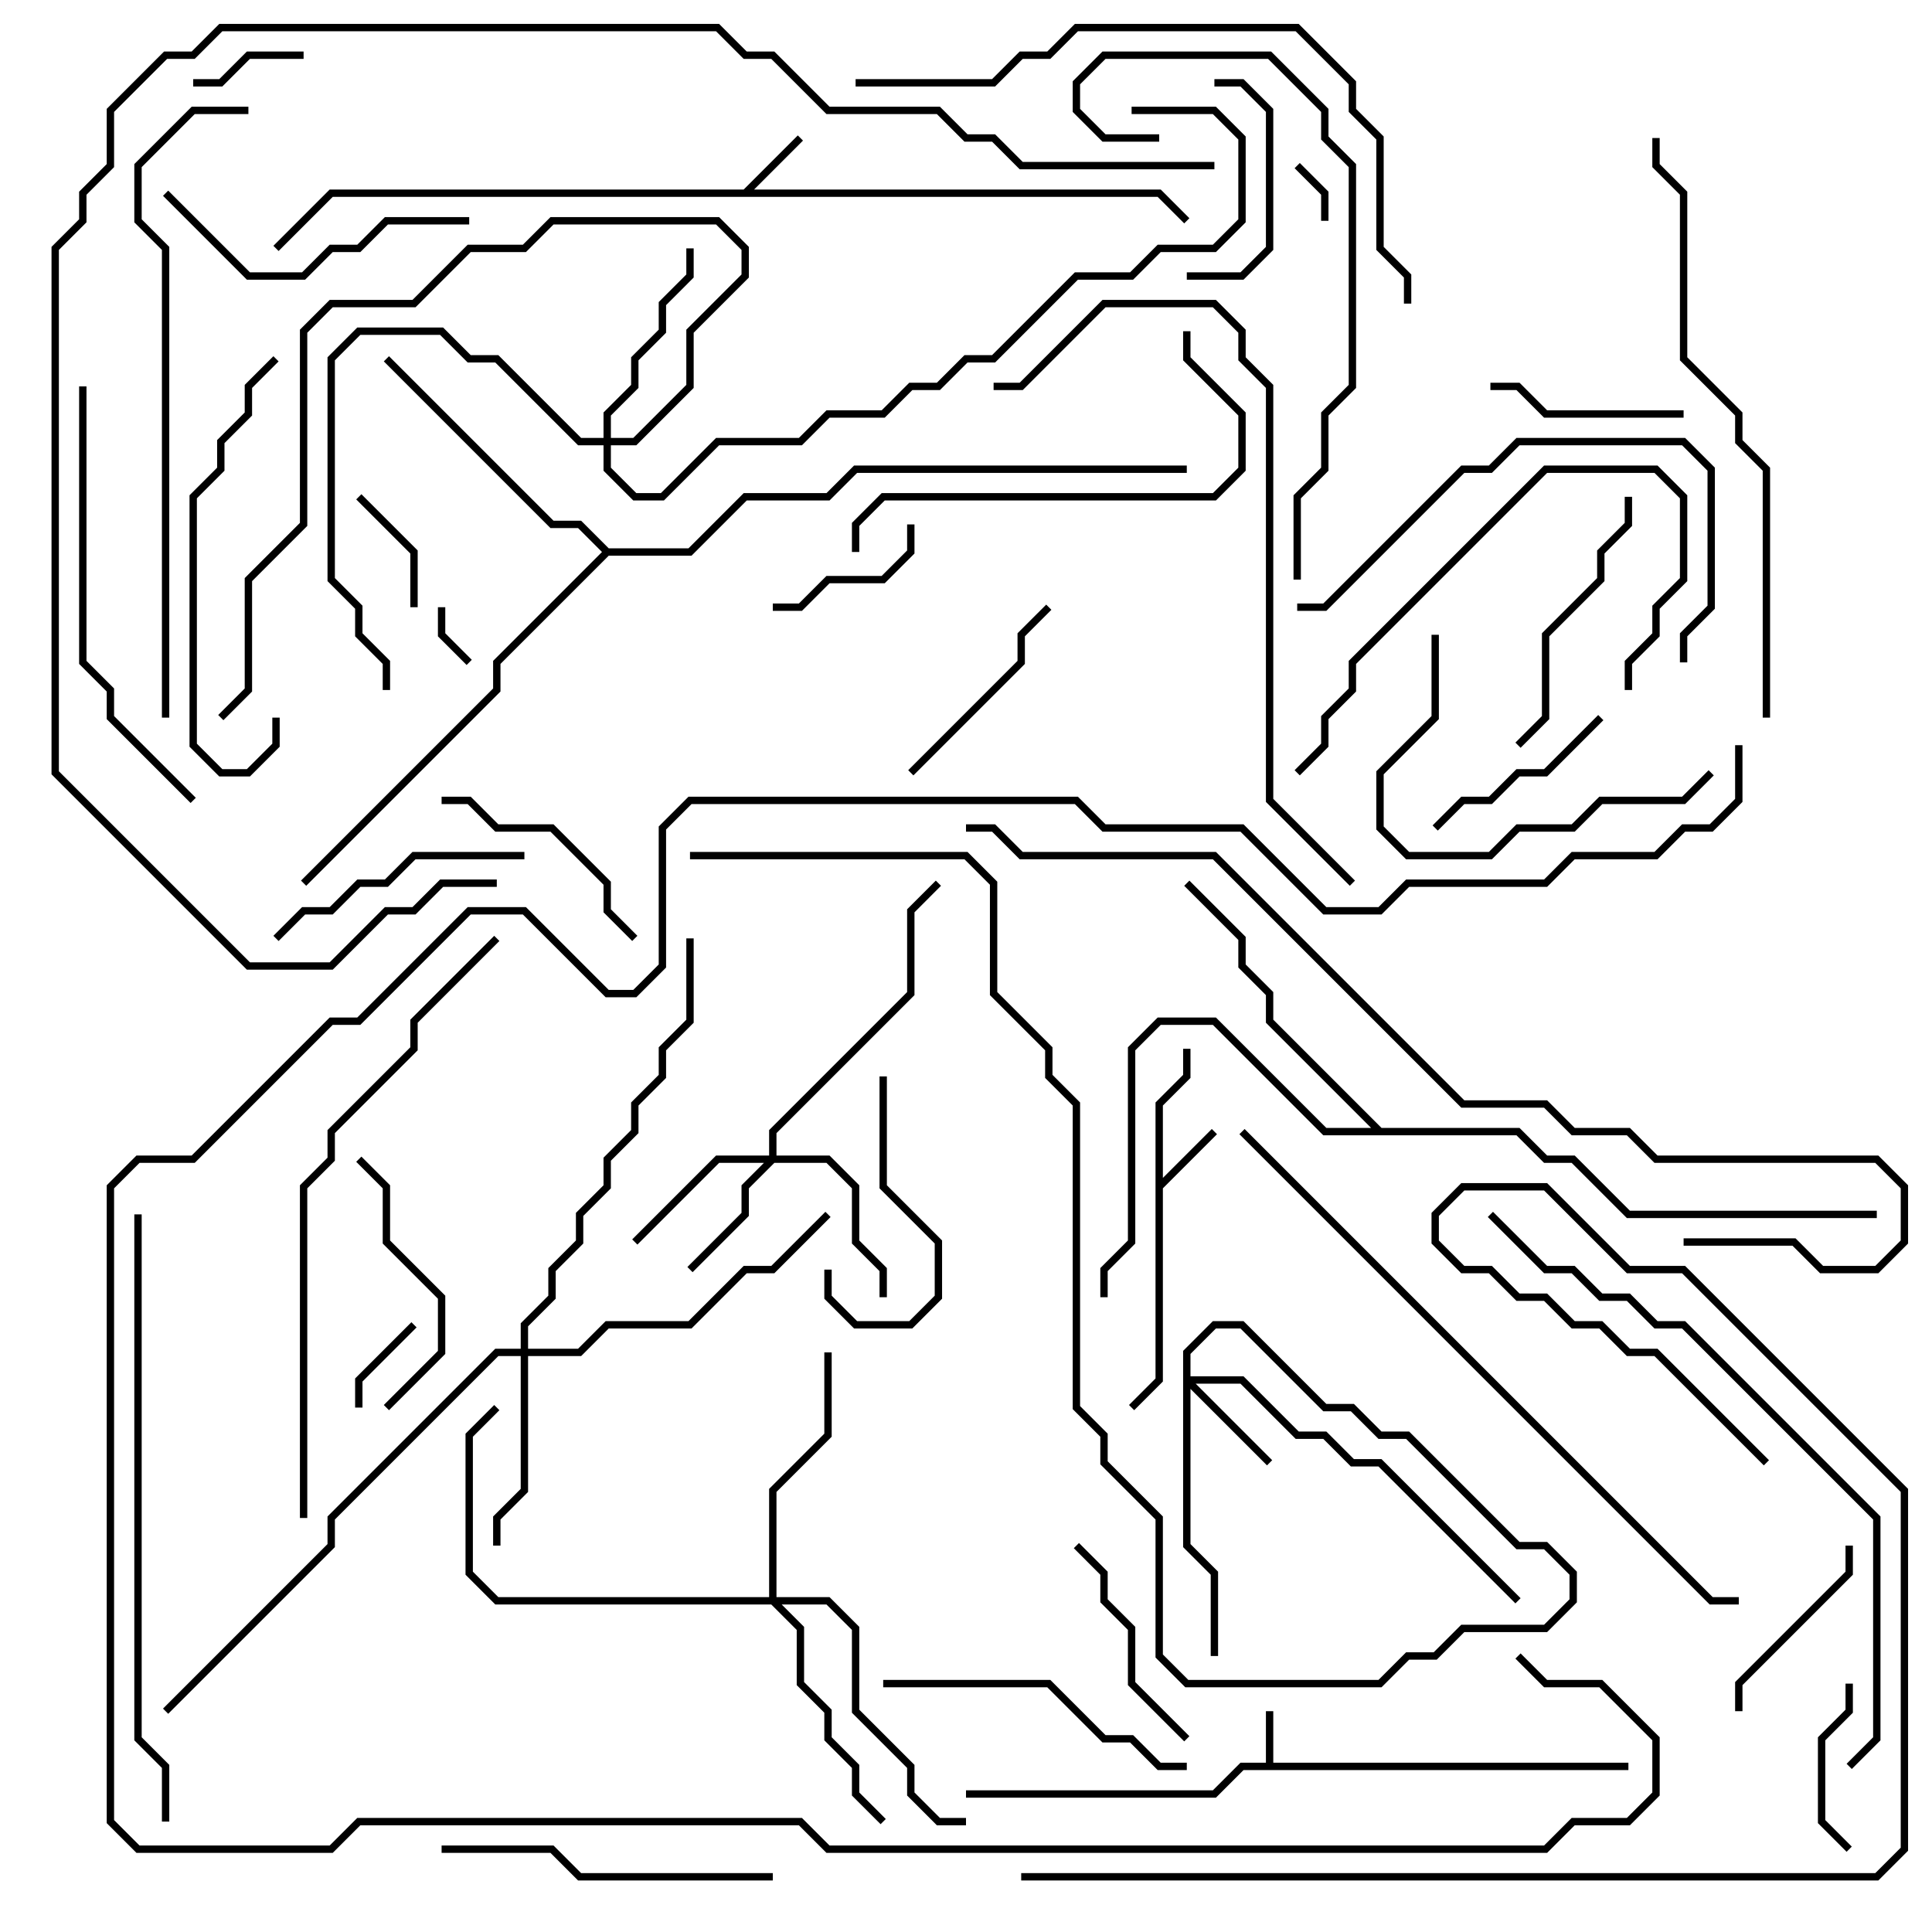 <svg version="1.1" width="105" height="105" xmlns="http://www.w3.org/2000/svg"><path d="M68.8,95.8L68.8,93L69.2,93L69.2,95.8L88.5,95.8L88.5,96.2L67.583,96.2L66.083,97.7L52.5,97.7L52.5,97.3L65.917,97.3L67.417,95.8z" stroke="none"/><path d="M62.8,59.917L64.3,58.417L64.3,57L64.7,57L64.7,58.583L63.2,60.083L63.2,64.017L65.859,61.359L66.141,61.641L63.2,64.583L63.2,75.083L61.641,76.641L61.359,76.359L62.8,74.917z" stroke="none"/><path d="M40.417,10.3L43.359,7.359L43.641,7.641L40.983,10.3L63.083,10.3L64.641,11.859L64.359,12.141L62.917,10.7L18.083,10.7L15.141,13.641L14.859,13.359L17.917,10.3z" stroke="none"/><path d="M33.083,29.8L37.417,29.8L40.417,26.8L44.917,26.8L46.417,25.3L64.5,25.3L64.5,25.7L46.583,25.7L45.083,27.2L40.583,27.2L37.583,30.2L33.083,30.2L27.2,36.083L27.2,37.583L16.641,48.141L16.359,47.859L26.8,37.417L26.8,35.917L32.717,30L31.417,28.7L29.917,28.7L20.859,19.641L21.141,19.359L30.083,28.3L31.583,28.3z" stroke="none"/><path d="M75.083,61.3L82.583,61.3L84.083,62.8L85.583,62.8L88.583,65.8L102,65.8L102,66.2L88.417,66.2L85.417,63.2L83.917,63.2L82.417,61.7L71.917,61.7L65.917,55.7L63.083,55.7L61.7,57.083L61.7,67.583L60.2,69.083L60.2,70.5L59.8,70.5L59.8,68.917L61.3,67.417L61.3,56.917L62.917,55.3L66.083,55.3L72.083,61.3L74.517,61.3L68.8,55.583L68.8,54.083L67.3,52.583L67.3,51.083L64.359,48.141L64.641,47.859L67.7,50.917L67.7,52.417L69.2,53.917L69.2,55.417z" stroke="none"/><path d="M64.3,73.417L65.917,71.8L67.583,71.8L72.083,76.3L73.583,76.3L75.083,77.8L76.583,77.8L82.583,83.8L84.083,83.8L85.7,85.417L85.7,87.083L84.083,88.7L79.583,88.7L78.083,90.2L76.583,90.2L75.083,91.7L64.417,91.7L62.8,90.083L62.8,82.583L59.8,79.583L59.8,78.083L58.3,76.583L58.3,60.083L56.8,58.583L56.8,57.083L53.8,54.083L53.8,48.083L52.417,46.7L37.5,46.7L37.5,46.3L52.583,46.3L54.2,47.917L54.2,53.917L57.2,56.917L57.2,58.417L58.7,59.917L58.7,76.417L60.2,77.917L60.2,79.417L63.2,82.417L63.2,89.917L64.583,91.3L74.917,91.3L76.417,89.8L77.917,89.8L79.417,88.3L83.917,88.3L85.3,86.917L85.3,85.583L83.917,84.2L82.417,84.2L76.417,78.2L74.917,78.2L73.417,76.7L71.917,76.7L67.417,72.2L66.083,72.2L64.7,73.583L64.7,74.8L67.583,74.8L70.583,77.8L72.083,77.8L73.583,79.3L75.083,79.3L82.641,86.859L82.359,87.141L74.917,79.7L73.417,79.7L71.917,78.2L70.417,78.2L67.417,75.2L64.983,75.2L69.141,79.359L68.859,79.641L64.7,75.483L64.7,83.917L66.2,85.417L66.2,90L65.8,90L65.8,85.583L64.3,84.083z" stroke="none"/><path d="M41.8,62.8L41.8,61.417L49.3,53.917L49.3,49.417L50.859,47.859L51.141,48.141L49.7,49.583L49.7,54.083L42.2,61.583L42.2,62.8L45.083,62.8L46.7,64.417L46.7,67.417L48.2,68.917L48.2,70.5L47.8,70.5L47.8,69.083L46.3,67.583L46.3,64.583L44.917,63.2L42.083,63.2L40.7,64.583L40.7,66.083L37.641,69.141L37.359,68.859L40.3,65.917L40.3,64.417L41.517,63.2L39.083,63.2L34.641,67.641L34.359,67.359L38.917,62.8z" stroke="none"/><path d="M28.3,73.3L28.3,71.917L29.8,70.417L29.8,68.917L31.3,67.417L31.3,65.917L32.8,64.417L32.8,62.917L34.3,61.417L34.3,59.917L35.8,58.417L35.8,56.917L37.3,55.417L37.3,51L37.7,51L37.7,55.583L36.2,57.083L36.2,58.583L34.7,60.083L34.7,61.583L33.2,63.083L33.2,64.583L31.7,66.083L31.7,67.583L30.2,69.083L30.2,70.583L28.7,72.083L28.7,73.3L31.417,73.3L32.917,71.8L37.417,71.8L40.417,68.8L41.917,68.8L44.859,65.859L45.141,66.141L42.083,69.2L40.583,69.2L37.583,72.2L33.083,72.2L31.583,73.7L28.7,73.7L28.7,81.083L27.2,82.583L27.2,84L26.8,84L26.8,82.417L28.3,80.917L28.3,73.7L27.083,73.7L18.2,82.583L18.2,84.083L9.141,93.141L8.859,92.859L17.8,83.917L17.8,82.417L26.917,73.3z" stroke="none"/><path d="M32.8,23.8L32.8,22.417L34.3,20.917L34.3,19.417L35.8,17.917L35.8,16.417L37.3,14.917L37.3,13.5L37.7,13.5L37.7,15.083L36.2,16.583L36.2,18.083L34.7,19.583L34.7,21.083L33.2,22.583L33.2,23.8L34.417,23.8L37.3,20.917L37.3,17.917L40.3,14.917L40.3,13.583L38.917,12.2L30.083,12.2L28.583,13.7L25.583,13.7L22.583,16.7L18.083,16.7L16.7,18.083L16.7,28.583L13.7,31.583L13.7,37.583L12.141,39.141L11.859,38.859L13.3,37.417L13.3,31.417L16.3,28.417L16.3,17.917L17.917,16.3L22.417,16.3L25.417,13.3L28.417,13.3L29.917,11.8L39.083,11.8L40.7,13.417L40.7,15.083L37.7,18.083L37.7,21.083L34.583,24.2L33.2,24.2L33.2,25.417L34.583,26.8L35.917,26.8L38.917,23.8L43.417,23.8L44.917,22.3L47.917,22.3L49.417,20.8L50.917,20.8L52.417,19.3L53.917,19.3L58.417,14.8L61.417,14.8L62.917,13.3L65.917,13.3L67.3,11.917L67.3,7.583L65.917,6.2L61.5,6.2L61.5,5.8L66.083,5.8L67.7,7.417L67.7,12.083L66.083,13.7L63.083,13.7L61.583,15.2L58.583,15.2L54.083,19.7L52.583,19.7L51.083,21.2L49.583,21.2L48.083,22.7L45.083,22.7L43.583,24.2L39.083,24.2L36.083,27.2L34.417,27.2L32.8,25.583L32.8,24.2L31.417,24.2L26.917,19.7L25.417,19.7L23.917,18.2L19.583,18.2L18.2,19.583L18.2,31.417L19.7,32.917L19.7,34.417L21.2,35.917L21.2,37.5L20.8,37.5L20.8,36.083L19.3,34.583L19.3,33.083L17.8,31.583L17.8,19.417L19.417,17.8L24.083,17.8L25.583,19.3L27.083,19.3L31.583,23.8z" stroke="none"/><path d="M41.8,86.8L41.8,80.917L44.8,77.917L44.8,73.5L45.2,73.5L45.2,78.083L42.2,81.083L42.2,86.8L45.083,86.8L46.7,88.417L46.7,92.917L49.7,95.917L49.7,97.417L51.083,98.8L52.5,98.8L52.5,99.2L50.917,99.2L49.3,97.583L49.3,96.083L46.3,93.083L46.3,88.583L44.917,87.2L42.483,87.2L43.7,88.417L43.7,91.417L45.2,92.917L45.2,94.417L46.7,95.917L46.7,97.417L48.141,98.859L47.859,99.141L46.3,97.583L46.3,96.083L44.8,94.583L44.8,93.083L43.3,91.583L43.3,88.583L41.917,87.2L26.917,87.2L25.3,85.583L25.3,77.917L26.859,76.359L27.141,76.641L25.7,78.083L25.7,85.417L27.083,86.8z" stroke="none"/><path d="M23.8,33L24.2,33L24.2,34.417L25.641,35.859L25.359,36.141L23.8,34.583z" stroke="none"/><path d="M72.2,12L71.8,12L71.8,10.583L70.359,9.141L70.641,8.859L72.2,10.417z" stroke="none"/><path d="M22.359,71.859L22.641,72.141L19.7,75.083L19.7,76.5L19.3,76.5L19.3,74.917z" stroke="none"/><path d="M10.5,4.7L10.5,4.3L11.917,4.3L13.417,2.8L16.5,2.8L16.5,3.2L13.583,3.2L12.083,4.7z" stroke="none"/><path d="M19.359,27.141L19.641,26.859L22.7,29.917L22.7,33L22.3,33L22.3,30.083z" stroke="none"/><path d="M49.3,28.5L49.7,28.5L49.7,30.083L48.083,31.7L45.083,31.7L43.583,33.2L42,33.2L42,32.8L43.417,32.8L44.917,31.3L47.917,31.3L49.3,29.917z" stroke="none"/><path d="M100.3,91.5L100.7,91.5L100.7,93.083L99.2,94.583L99.2,98.917L100.641,100.359L100.359,100.641L98.8,99.083L98.8,94.417L100.3,92.917z" stroke="none"/><path d="M66,4.7L66,4.3L67.583,4.3L69.2,5.917L69.2,13.583L67.583,15.2L64.5,15.2L64.5,14.8L67.417,14.8L68.8,13.417L68.8,6.083L67.417,4.7z" stroke="none"/><path d="M91.5,22.3L91.5,22.7L83.917,22.7L82.417,21.2L81,21.2L81,20.8L82.583,20.8L84.083,22.3z" stroke="none"/><path d="M100.3,84L100.7,84L100.7,85.583L94.7,91.583L94.7,93L94.3,93L94.3,91.417L100.3,85.417z" stroke="none"/><path d="M78.141,45.141L77.859,44.859L79.417,43.3L80.917,43.3L82.417,41.8L83.917,41.8L86.859,38.859L87.141,39.141L84.083,42.2L82.583,42.2L81.083,43.7L79.583,43.7z" stroke="none"/><path d="M47.8,58.5L48.2,58.5L48.2,64.417L51.2,67.417L51.2,70.583L49.583,72.2L46.417,72.2L44.8,70.583L44.8,69L45.2,69L45.2,70.417L46.583,71.8L49.417,71.8L50.8,70.417L50.8,67.583L47.8,64.583z" stroke="none"/><path d="M49.641,42.141L49.359,41.859L55.3,35.917L55.3,34.417L56.859,32.859L57.141,33.141L55.7,34.583L55.7,36.083z" stroke="none"/><path d="M64.641,94.359L64.359,94.641L61.3,91.583L61.3,88.583L59.8,87.083L59.8,85.583L58.359,84.141L58.641,83.859L60.2,85.417L60.2,86.917L61.7,88.417L61.7,91.417z" stroke="none"/><path d="M24,43.7L24,43.3L25.583,43.3L27.083,44.8L30.083,44.8L33.2,47.917L33.2,49.417L34.641,50.859L34.359,51.141L32.8,49.583L32.8,48.083L29.917,45.2L26.917,45.2L25.417,43.7z" stroke="none"/><path d="M21.141,76.641L20.859,76.359L23.8,73.417L23.8,70.583L20.8,67.583L20.8,64.583L19.359,63.141L19.641,62.859L21.2,64.417L21.2,67.417L24.2,70.417L24.2,73.583z" stroke="none"/><path d="M15.141,51.141L14.859,50.859L16.417,49.3L17.917,49.3L19.417,47.8L20.917,47.8L22.417,46.3L28.5,46.3L28.5,46.7L22.583,46.7L21.083,48.2L19.583,48.2L18.083,49.7L16.583,49.7z" stroke="none"/><path d="M88.3,27L88.7,27L88.7,28.583L87.2,30.083L87.2,31.583L84.2,34.583L84.2,39.083L82.641,40.641L82.359,40.359L83.8,38.917L83.8,34.417L86.8,31.417L86.8,29.917L88.3,28.417z" stroke="none"/><path d="M8.859,10.641L9.141,10.359L13.583,14.8L16.417,14.8L17.917,13.3L19.417,13.3L20.917,11.8L25.5,11.8L25.5,12.2L21.083,12.2L19.583,13.7L18.083,13.7L16.583,15.2L13.417,15.2z" stroke="none"/><path d="M77.8,34.5L78.2,34.5L78.2,39.083L75.2,42.083L75.2,44.917L76.583,46.3L80.917,46.3L82.417,44.8L85.417,44.8L86.917,43.3L91.417,43.3L92.859,41.859L93.141,42.141L91.583,43.7L87.083,43.7L85.583,45.2L82.583,45.2L81.083,46.7L76.417,46.7L74.8,45.083L74.8,41.917L77.8,38.917z" stroke="none"/><path d="M64.5,95.8L64.5,96.2L62.917,96.2L61.417,94.7L59.917,94.7L56.917,91.7L48,91.7L48,91.3L57.083,91.3L60.083,94.3L61.583,94.3L63.083,95.8z" stroke="none"/><path d="M42,101.8L42,102.2L31.417,102.2L29.917,100.7L24,100.7L24,100.3L30.083,100.3L31.583,101.8z" stroke="none"/><path d="M88.7,37.5L88.3,37.5L88.3,35.917L89.8,34.417L89.8,32.917L91.3,31.417L91.3,27.083L89.917,25.7L84.083,25.7L73.7,36.083L73.7,37.583L72.2,39.083L72.2,40.583L70.641,42.141L70.359,41.859L71.8,40.417L71.8,38.917L73.3,37.417L73.3,35.917L83.917,25.3L90.083,25.3L91.7,26.917L91.7,31.583L90.2,33.083L90.2,34.583L88.7,36.083z" stroke="none"/><path d="M14.8,39L15.2,39L15.2,40.583L13.583,42.2L11.917,42.2L10.3,40.583L10.3,26.917L11.8,25.417L11.8,23.917L13.3,22.417L13.3,20.917L14.859,19.359L15.141,19.641L13.7,21.083L13.7,22.583L12.2,24.083L12.2,25.583L10.7,27.083L10.7,40.417L12.083,41.8L13.417,41.8L14.8,40.417z" stroke="none"/><path d="M70.5,33.2L70.5,32.8L71.917,32.8L79.417,25.3L80.917,25.3L82.417,23.8L91.583,23.8L93.2,25.417L93.2,33.083L91.7,34.583L91.7,36L91.3,36L91.3,34.417L92.8,32.917L92.8,25.583L91.417,24.2L82.583,24.2L81.083,25.7L79.583,25.7L72.083,33.2z" stroke="none"/><path d="M46.7,30L46.3,30L46.3,28.417L47.917,26.8L65.917,26.8L67.3,25.417L67.3,22.583L64.3,19.583L64.3,18L64.7,18L64.7,19.417L67.7,22.417L67.7,25.583L66.083,27.2L48.083,27.2L46.7,28.583z" stroke="none"/><path d="M4.3,21L4.7,21L4.7,35.917L6.2,37.417L6.2,38.917L10.641,43.359L10.359,43.641L5.8,39.083L5.8,37.583L4.3,36.083z" stroke="none"/><path d="M63,7.3L63,7.7L59.917,7.7L58.3,6.083L58.3,4.417L59.917,2.8L69.083,2.8L72.2,5.917L72.2,7.417L73.7,8.917L73.7,21.083L72.2,22.583L72.2,25.583L70.7,27.083L70.7,31.5L70.3,31.5L70.3,26.917L71.8,25.417L71.8,22.417L73.3,20.917L73.3,9.083L71.8,7.583L71.8,6.083L68.917,3.2L60.083,3.2L58.7,4.583L58.7,5.917L60.083,7.3z" stroke="none"/><path d="M96.2,39L95.8,39L95.8,25.583L94.3,24.083L94.3,22.583L91.3,19.583L91.3,10.583L89.8,9.083L89.8,7.5L90.2,7.5L90.2,8.917L91.7,10.417L91.7,19.417L94.7,22.417L94.7,23.917L96.2,25.417z" stroke="none"/><path d="M46.5,4.7L46.5,4.3L53.917,4.3L55.417,2.8L56.917,2.8L58.417,1.3L70.583,1.3L73.7,4.417L73.7,5.917L75.2,7.417L75.2,13.417L76.7,14.917L76.7,16.5L76.3,16.5L76.3,15.083L74.8,13.583L74.8,7.583L73.3,6.083L73.3,4.583L70.417,1.7L58.583,1.7L57.083,3.2L55.583,3.2L54.083,4.7z" stroke="none"/><path d="M9.2,99L8.8,99L8.8,96.083L7.3,94.583L7.3,66L7.7,66L7.7,94.417L9.2,95.917z" stroke="none"/><path d="M16.7,82.5L16.3,82.5L16.3,64.417L17.8,62.917L17.8,61.417L22.3,56.917L22.3,55.417L26.859,50.859L27.141,51.141L22.7,55.583L22.7,57.083L18.2,61.583L18.2,63.083L16.7,64.583z" stroke="none"/><path d="M73.641,47.859L73.359,48.141L68.8,43.583L68.8,21.083L67.3,19.583L67.3,18.083L65.917,16.7L60.083,16.7L55.583,21.2L54,21.2L54,20.8L55.417,20.8L59.917,16.3L66.083,16.3L67.7,17.917L67.7,19.417L69.2,20.917L69.2,43.417z" stroke="none"/><path d="M9.2,39L8.8,39L8.8,13.583L7.3,12.083L7.3,8.917L10.417,5.8L13.5,5.8L13.5,6.2L10.583,6.2L7.7,9.083L7.7,11.917L9.2,13.417z" stroke="none"/><path d="M100.641,96.141L100.359,95.859L101.8,94.417L101.8,82.583L91.417,72.2L89.917,72.2L88.417,70.7L86.917,70.7L85.417,69.2L83.917,69.2L80.859,66.141L81.141,65.859L84.083,68.8L85.583,68.8L87.083,70.3L88.583,70.3L90.083,71.8L91.583,71.8L102.2,82.417L102.2,94.583z" stroke="none"/><path d="M67.359,61.641L67.641,61.359L93.083,86.8L94.5,86.8L94.5,87.2L92.917,87.2z" stroke="none"/><path d="M91.5,67.7L91.5,67.3L97.583,67.3L99.083,68.8L101.917,68.8L103.3,67.417L103.3,64.583L101.917,63.2L89.917,63.2L88.417,61.7L85.417,61.7L83.917,60.2L79.417,60.2L65.917,46.7L55.417,46.7L53.917,45.2L52.5,45.2L52.5,44.8L54.083,44.8L55.583,46.3L66.083,46.3L79.583,59.8L84.083,59.8L85.583,61.3L88.583,61.3L90.083,62.8L102.083,62.8L103.7,64.417L103.7,67.583L102.083,69.2L98.917,69.2L97.417,67.7z" stroke="none"/><path d="M96.141,79.359L95.859,79.641L89.917,73.7L88.417,73.7L86.917,72.2L85.417,72.2L83.917,70.7L82.417,70.7L80.917,69.2L79.417,69.2L77.8,67.583L77.8,65.917L79.417,64.3L84.083,64.3L88.583,68.8L91.583,68.8L103.7,80.917L103.7,100.583L102.083,102.2L55.5,102.2L55.5,101.8L101.917,101.8L103.3,100.417L103.3,81.083L91.417,69.2L88.417,69.2L83.917,64.7L79.583,64.7L78.2,66.083L78.2,67.417L79.583,68.8L81.083,68.8L82.583,70.3L84.083,70.3L85.583,71.8L87.083,71.8L88.583,73.3L90.083,73.3z" stroke="none"/><path d="M94.3,40.5L94.7,40.5L94.7,43.583L93.083,45.2L91.583,45.2L90.083,46.7L85.583,46.7L84.083,48.2L76.583,48.2L75.083,49.7L71.917,49.7L67.417,45.2L59.917,45.2L58.417,43.7L37.583,43.7L36.2,45.083L36.2,52.583L34.583,54.2L32.917,54.2L28.417,49.7L25.583,49.7L19.583,55.7L18.083,55.7L10.583,63.2L7.583,63.2L6.2,64.583L6.2,98.917L7.583,100.3L17.917,100.3L19.417,98.8L43.583,98.8L45.083,100.3L83.917,100.3L85.417,98.8L88.417,98.8L89.8,97.417L89.8,94.583L86.917,91.7L83.917,91.7L82.359,90.141L82.641,89.859L84.083,91.3L87.083,91.3L90.2,94.417L90.2,97.583L88.583,99.2L85.583,99.2L84.083,100.7L44.917,100.7L43.417,99.2L19.583,99.2L18.083,100.7L7.417,100.7L5.8,99.083L5.8,64.417L7.417,62.8L10.417,62.8L17.917,55.3L19.417,55.3L25.417,49.3L28.583,49.3L33.083,53.8L34.417,53.8L35.8,52.417L35.8,44.917L37.417,43.3L58.583,43.3L60.083,44.8L67.583,44.8L72.083,49.3L74.917,49.3L76.417,47.8L83.917,47.8L85.417,46.3L89.917,46.3L91.417,44.8L92.917,44.8L94.3,43.417z" stroke="none"/><path d="M27,47.8L27,48.2L24.083,48.2L22.583,49.7L21.083,49.7L18.083,52.7L13.417,52.7L2.8,42.083L2.8,13.417L4.3,11.917L4.3,10.417L5.8,8.917L5.8,5.917L8.917,2.8L10.417,2.8L11.917,1.3L39.083,1.3L40.583,2.8L42.083,2.8L45.083,5.8L51.083,5.8L52.583,7.3L54.083,7.3L55.583,8.8L66,8.8L66,9.2L55.417,9.2L53.917,7.7L52.417,7.7L50.917,6.2L44.917,6.2L41.917,3.2L40.417,3.2L38.917,1.7L12.083,1.7L10.583,3.2L9.083,3.2L6.2,6.083L6.2,9.083L4.7,10.583L4.7,12.083L3.2,13.583L3.2,41.917L13.583,52.3L17.917,52.3L20.917,49.3L22.417,49.3L23.917,47.8z" stroke="none"/></svg>